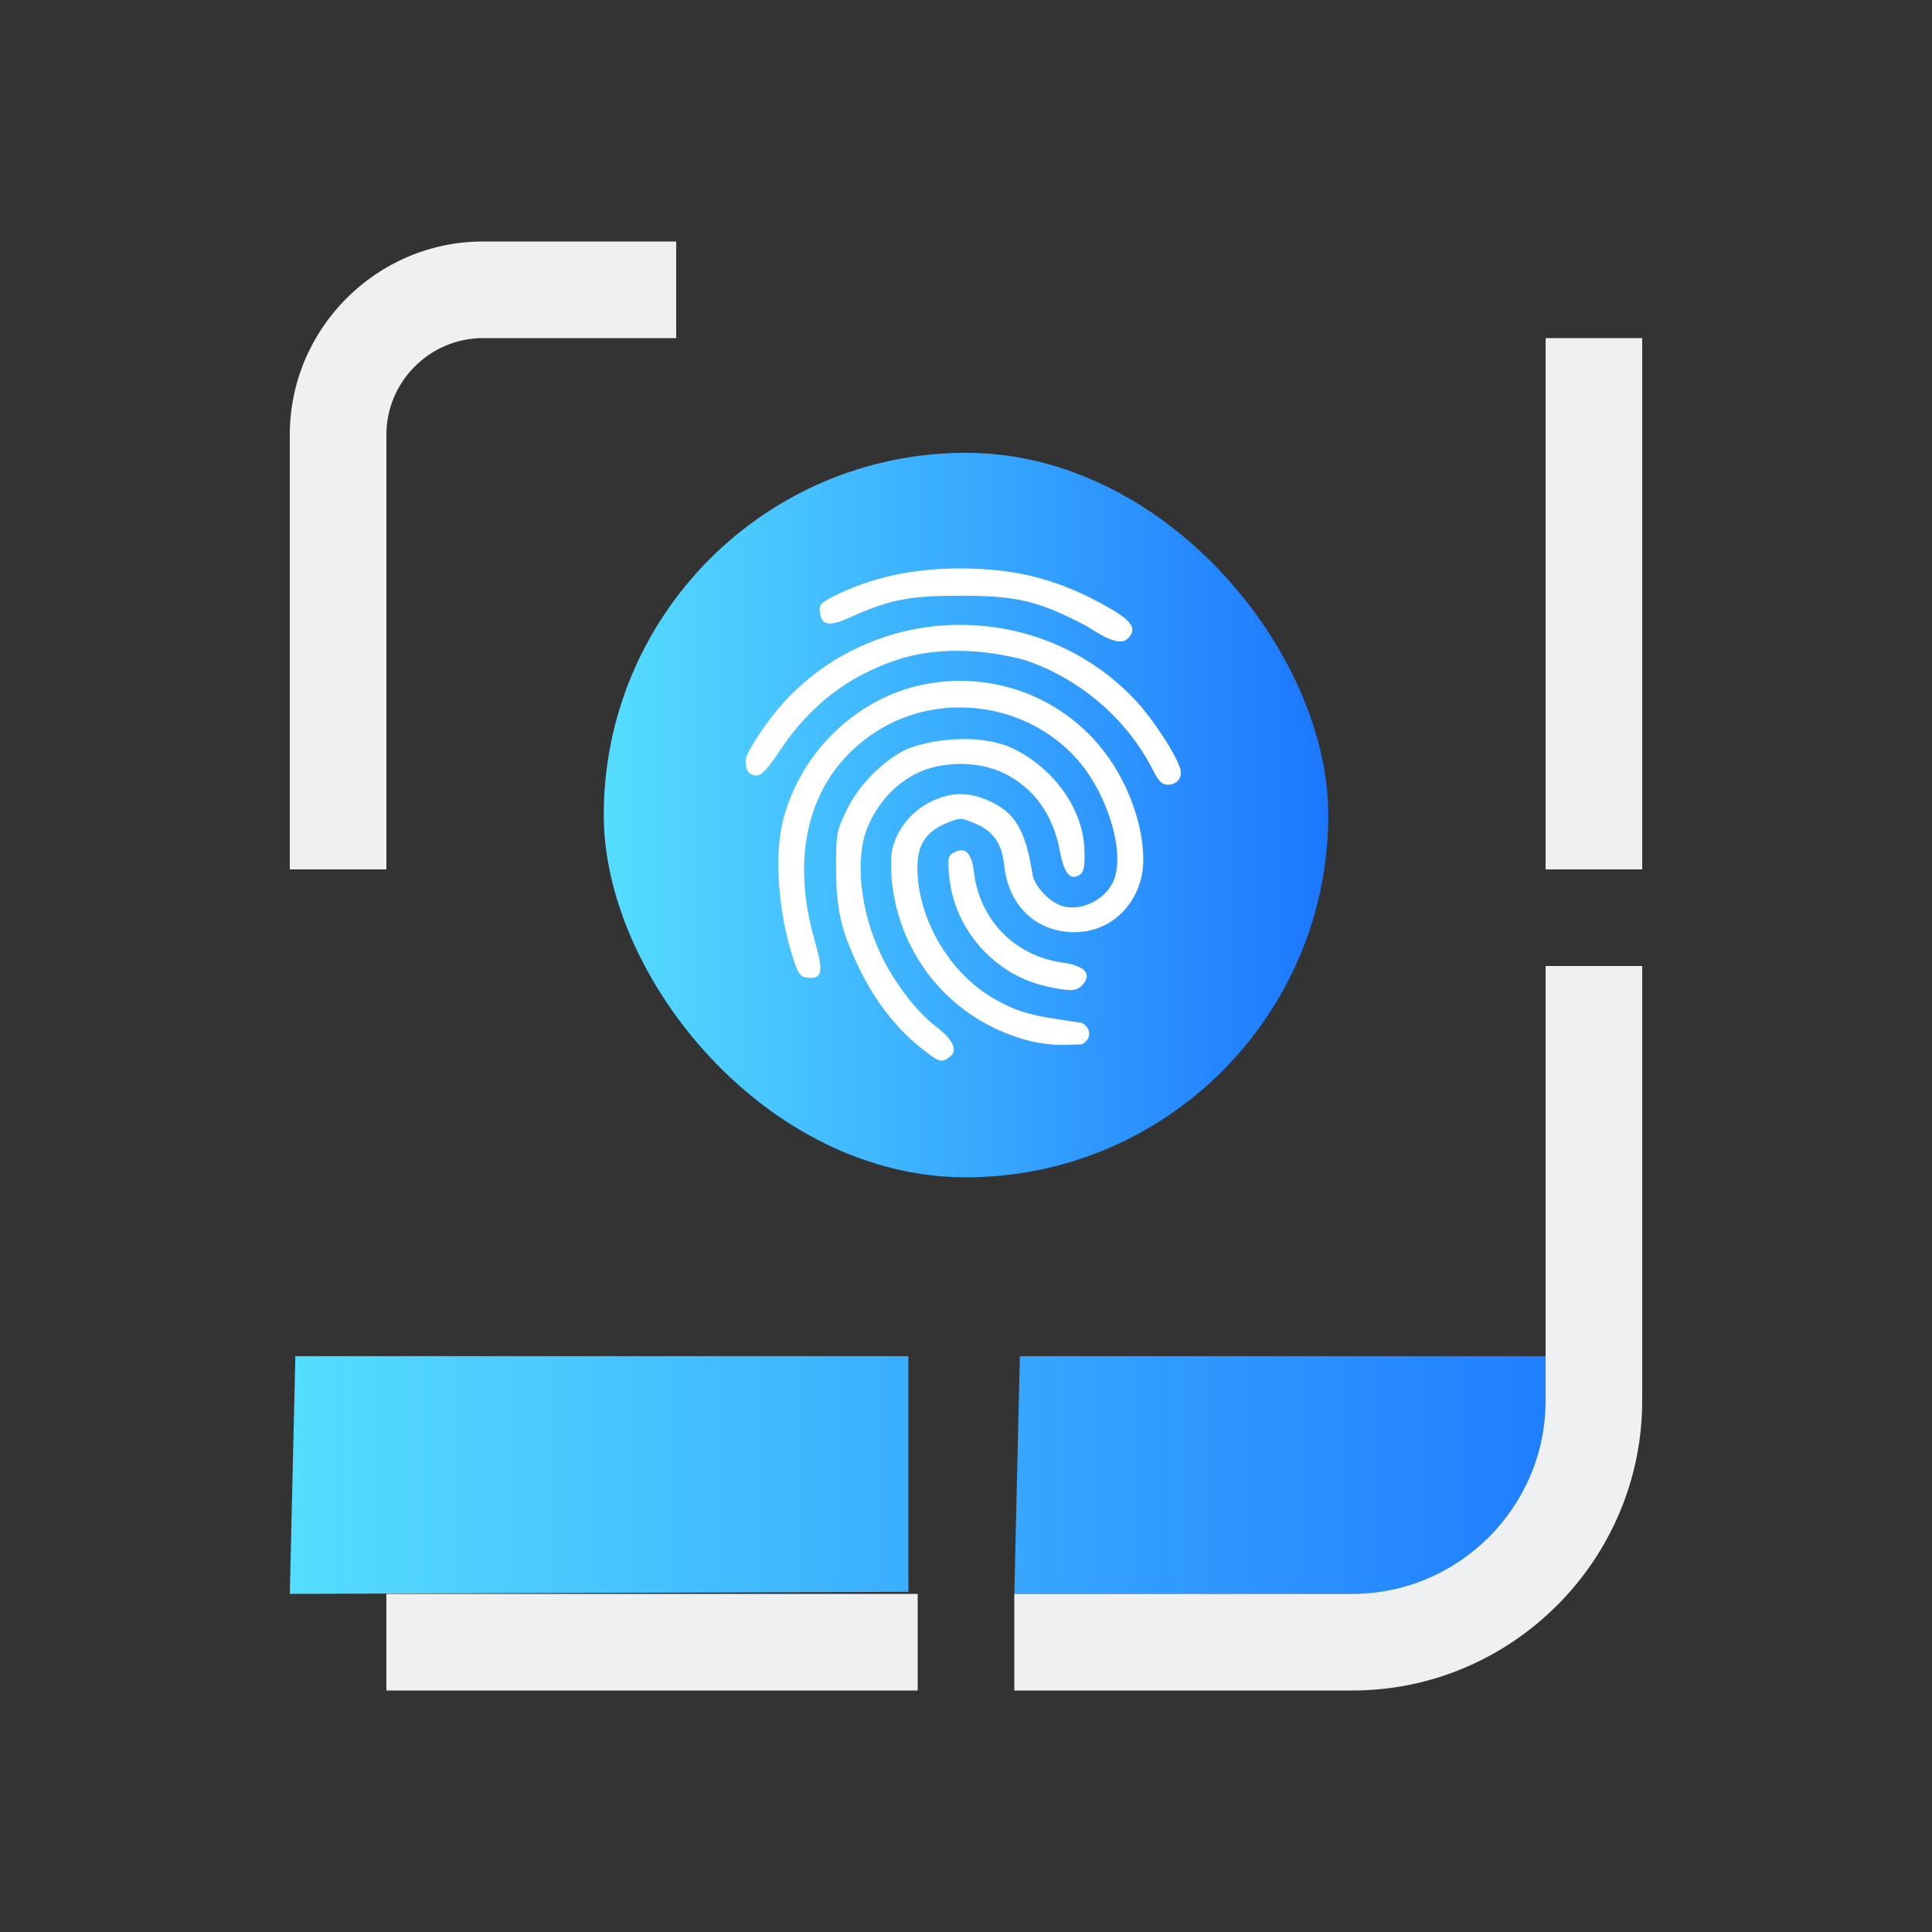 <?xml version="1.0" encoding="UTF-8" standalone="no"?>
<svg
   width="32"
   height="32"
   version="1.1"
   id="svg22"
   sodipodi:docname="touchpad.svg"
   inkscape:version="1.1.1 (3bf5ae0d25, 2021-09-20)"
   xmlns:inkscape="http://www.inkscape.org/namespaces/inkscape"
   xmlns:sodipodi="http://sodipodi.sourceforge.net/DTD/sodipodi-0.dtd"
   xmlns:xlink="http://www.w3.org/1999/xlink"
   xmlns="http://www.w3.org/2000/svg"
   xmlns:svg="http://www.w3.org/2000/svg"
   xmlns:rdf="http://www.w3.org/1999/02/22-rdf-syntax-ns#"
   xmlns:cc="http://creativecommons.org/ns#"
   xmlns:dc="http://purl.org/dc/elements/1.1/">
  <rect width="100%" height="100%" fill="#333333" stroke="none"/>
  <g
     id="g1677"
     transform="translate(0,-22)">
    <g
       id="22-22-touchpad_enabled">
      <rect
         style="opacity:0.001"
         width="22"
         height="22"
         x="0"
         y="0"
         id="rect2" />
      <rect
         style="fill:url(#linearGradient1058);fill-opacity:1;stroke-width:0.56;stroke-opacity:0.55"
         height="8"
         rx="4"
         y="5.333"
         x="6.967"
         width="8"
         id="rect16-7" />
      <path
         style="fill:#ffffff;fill-opacity:1;fill-rule:nonzero;stroke:none;stroke-width:8.507;stroke-miterlimit:4;stroke-dasharray:none;stroke-opacity:1"
         d="m 10.923,6.61 c -0.538,-0.003 -0.999,0.097 -1.419,0.307 -0.14,0.07 -0.161,0.094 -0.152,0.17 0.018,0.154 0.098,0.169 0.334,0.063 0.438,-0.197 0.651,-0.238 1.204,-0.239 0.634,-5.14e-4 0.868,0.054 1.388,0.323 0.089,0.046 0.372,0.265 0.478,0.147 0.105,-0.105 0.049,-0.191 -0.22,-0.344 -0.531,-0.302 -0.995,-0.425 -1.611,-0.428 z m -0.016,0.623 C 10.197,7.232 9.488,7.513 8.967,8.075 8.766,8.292 8.531,8.648 8.531,8.736 c 0,0.103 0.042,0.159 0.119,0.159 0.06,0 0.121,-0.065 0.267,-0.284 0.326,-0.49 0.749,-0.815 1.293,-0.995 0.422,-0.138 0.917,-0.122 1.392,0 0.613,0.202 1.14,0.651 1.428,1.219 0.063,0.124 0.1,0.161 0.162,0.161 0.106,0 0.168,-0.079 0.139,-0.177 C 13.285,8.663 13.036,8.281 12.848,8.078 12.327,7.515 11.617,7.233 10.907,7.233 Z m 0.034,0.618 c -0.151,-0.003 -0.305,0.012 -0.458,0.044 -0.729,0.152 -1.338,0.743 -1.533,1.486 -0.103,0.394 -0.056,1.038 0.115,1.553 0.051,0.154 0.076,0.186 0.149,0.195 0.168,0.02 0.185,-0.06 0.084,-0.409 -0.288,-0.996 -0.04,-1.843 0.674,-2.305 0.706,-0.457 1.677,-0.322 2.23,0.31 0.346,0.396 0.536,1.066 0.385,1.358 -0.1,0.193 -0.343,0.309 -0.543,0.259 C 11.898,10.305 11.725,10.125 11.702,9.988 11.624,9.502 11.514,9.312 11.235,9.182 10.997,9.071 10.798,9.074 10.565,9.193 c -0.218,0.11 -0.385,0.333 -0.418,0.558 -0.012,0.081 -0.007,0.257 0.012,0.39 0.118,0.831 0.712,1.488 1.528,1.69 0.103,0.025 0.27,0.043 0.373,0.04 l 0.187,-0.006 c 0.105,-0.054 0.111,-0.177 0,-0.237 l -0.264,-0.04 c -0.332,-0.051 -0.47,-0.094 -0.698,-0.223 -0.497,-0.28 -0.853,-0.886 -0.853,-1.452 0,-0.25 0.095,-0.395 0.315,-0.487 0.159,-0.066 0.161,-0.066 0.321,0 0.201,0.084 0.298,0.223 0.323,0.465 0.046,0.444 0.354,0.736 0.777,0.736 0.339,0 0.625,-0.22 0.726,-0.559 0.099,-0.332 -0.034,-0.89 -0.313,-1.314 -0.37,-0.562 -0.983,-0.89 -1.639,-0.902 z m -0.022,0.643 c -0.211,0.003 -0.428,0.042 -0.606,0.111 C 10.038,8.74 9.776,9.008 9.641,9.294 9.538,9.511 9.532,9.545 9.532,9.914 c 7.6e-5,0.454 0.055,0.695 0.25,1.102 0.168,0.351 0.402,0.657 0.661,0.867 0.225,0.182 0.249,0.191 0.342,0.122 0.096,-0.07 0.042,-0.19 -0.151,-0.339 -0.21,-0.161 -0.436,-0.452 -0.589,-0.757 C 9.794,10.409 9.73,9.789 9.894,9.434 10.013,9.177 10.194,8.985 10.425,8.872 c 0.278,-0.136 0.683,-0.136 0.961,0 0.331,0.163 0.543,0.459 0.618,0.866 0.045,0.243 0.113,0.323 0.216,0.257 0.048,-0.031 0.058,-0.082 0.054,-0.267 -0.011,-0.449 -0.326,-0.9 -0.786,-1.126 -0.154,-0.075 -0.36,-0.109 -0.571,-0.106 z"
         id="path20-5" />
      <path
         style="fill:#ffffff;fill-opacity:1;fill-rule:nonzero;stroke:none;stroke-width:8.507;stroke-miterlimit:4;stroke-dasharray:none;stroke-opacity:1"
         d="m 11.856,11.224 c -0.58,-0.126 -1.027,-0.637 -1.077,-1.231 -0.016,-0.188 -0.01,-0.212 0.055,-0.247 0.124,-0.066 0.195,0.004 0.22,0.214 0.062,0.529 0.451,0.929 0.975,1 0.256,0.035 0.338,0.133 0.215,0.257 -0.062,0.062 -0.131,0.063 -0.388,0.007 z"
         id="path22-3" />
      <path
         id="Grid-5"
         class="st0"
         d="M 3.562,15.308 H 10.331 v 2.602 L 3.5,17.933 Z m 13.808,0 v 0 0 h -5.808 l -0.061,2.626 h 4.267 c 1.467,0 2.667,-1.2 2.667,-2.667 z"
         style="fill:url(#linearGradient1060);fill-opacity:1;stroke-width:0.267"
         sodipodi:nodetypes="ccccccccccssc" />
      <path
         id="Grid-s-6"
         class="st1"
         d="M 10.433,19 H 4.567 v -1.067 h 5.867 z m 8,-8 v 4.8 c 0,1.76 -1.44,3.2 -3.2,3.2 h -3.733 v -1.067 h 3.733 c 1.173,0 2.133,-0.96 2.133,-2.133 V 11 Z m 0,-6.933 v 5.867 h -1.067 V 4.067 Z M 3.5,5.133 C 3.5,3.96 4.46,3 5.633,3 H 7.767 V 4.067 H 5.633 c -0.587,0 -1.067,0.48 -1.067,1.067 v 4.8 H 3.5 Z"
         style="clip-rule:evenodd;fill:#eff0f1;fill-opacity:1;fill-rule:evenodd;stroke-width:0.267" />
    </g>
  </g>
  <defs
     id="defs26">
    <linearGradient
       gradientTransform="matrix(0.35,0,0,0.35,-127.126,-169.602)"
       xlink:href="#linearGradient4177"
       id="linearGradient4205"
       x1="388.735"
       y1="503.991"
       x2="428.408"
       y2="543.932"
       gradientUnits="userSpaceOnUse" />
    <linearGradient
       id="linearGradient4177">
      <stop
         offset="0"
         style="stop-color:#3f3f3f;stop-opacity:1;"
         id="stop3" />
      <stop
         style="stop-color:#de7d9c;stop-opacity:1"
         offset=".11"
         id="stop5" />
      <stop
         offset=".449"
         style="stop-color:#cc3d8a;stop-opacity:1"
         id="stop7" />
      <stop
         style="stop-color:#5f2b76;stop-opacity:1"
         offset=".934"
         id="stop9" />
      <stop
         offset="1"
         style="stop-color:#3f3f3f;stop-opacity:0;"
         id="stop11" />
    </linearGradient>
    <linearGradient
       x1="0"
       x2="0"
       y1="0"
       y2="1"
       id="linearGradient12">
      <stop
         offset="0%"
         style="stop-color:#303b3d; stop-opacity:1"
         id="stop18" />
      <stop
         offset="100%"
         style="stop-color:#bc985d; stop-opacity:1"
         id="stop20" />
    </linearGradient>
    <linearGradient
       inkscape:collect="always"
       xlink:href="#linearGradient886"
       id="linearGradient888"
       x1="3.9"
       y1="15.133"
       x2="28.167"
       y2="15.133"
       gradientUnits="userSpaceOnUse"
       gradientTransform="matrix(0.923,0,0,0.923,1.2,1.231)" />
    <linearGradient
       inkscape:collect="always"
       id="linearGradient886">
      <stop
         style="stop-color:#55ddff;stop-opacity:1"
         offset="0"
         id="stop882" />
      <stop
         style="stop-color:#1c77ff;stop-opacity:1"
         offset="1"
         id="stop884" />
    </linearGradient>
    <linearGradient
       inkscape:collect="always"
       xlink:href="#linearGradient886"
       id="linearGradient1940"
       x1="10"
       y1="13.5"
       x2="22"
       y2="13.5"
       gradientUnits="userSpaceOnUse" />
    <linearGradient
       inkscape:collect="always"
       xlink:href="#linearGradient886"
       id="linearGradient1058"
       gradientUnits="userSpaceOnUse"
       x1="10"
       y1="13.5"
       x2="22"
       y2="13.5"
       gradientTransform="matrix(0.667,0,0,0.667,0.3,0.333)" />
    <linearGradient
       inkscape:collect="always"
       xlink:href="#linearGradient886"
       id="linearGradient1060"
       gradientUnits="userSpaceOnUse"
       gradientTransform="matrix(0.615,0,0,0.615,1.1,1.154)"
       x1="3.9"
       y1="15.133"
       x2="28.167"
       y2="15.133" />
    <linearGradient
       inkscape:collect="always"
       xlink:href="#linearGradient886"
       id="linearGradient1940-2"
       x1="10"
       y1="13.5"
       x2="22"
       y2="13.5"
       gradientUnits="userSpaceOnUse" />
    <linearGradient
       inkscape:collect="always"
       xlink:href="#linearGradient886"
       id="linearGradient1999"
       gradientUnits="userSpaceOnUse"
       gradientTransform="matrix(0.923,0,0,0.923,1.2,1.231)"
       x1="3.9"
       y1="15.133"
       x2="28.167"
       y2="15.133" />
    <linearGradient
       inkscape:collect="always"
       xlink:href="#linearGradient886"
       id="linearGradient1940-6"
       x1="10"
       y1="13.5"
       x2="22"
       y2="13.5"
       gradientUnits="userSpaceOnUse"
       gradientTransform="matrix(0.667,0,0,0.667,0.3,0.333)" />
    <linearGradient
       inkscape:collect="always"
       xlink:href="#linearGradient886"
       id="linearGradient2804"
       gradientUnits="userSpaceOnUse"
       gradientTransform="matrix(0.615,0,0,0.615,1.1,1.154)"
       x1="3.9"
       y1="15.133"
       x2="28.167"
       y2="15.133" />
  </defs>
  <sodipodi:namedview
     pagecolor="#ffffff"
     bordercolor="#000000"
     borderopacity="1"
     objecttolerance="10"
     gridtolerance="10"
     guidetolerance="10"
     inkscape:pageopacity="0"
     inkscape:pageshadow="2"
     inkscape:window-width="1920"
     inkscape:window-height="1007"
     id="namedview24"
     showgrid="false"
     inkscape:zoom="8"
     inkscape:cx="24.375"
     inkscape:cy="3.875"
     inkscape:window-x="0"
     inkscape:window-y="0"
     inkscape:window-maximized="1"
     inkscape:current-layer="svg22"
     inkscape:document-rotation="0"
     inkscape:lockguides="true"
     inkscape:showpageshadow="false"
     inkscape:pagecheckerboard="0">
    <inkscape:grid
       type="xygrid"
       id="grid924"
       originx="0"
       originy="0" />
  </sodipodi:namedview>
  <g
     id="g966">
    <g
       id="touchpad_enabled">
      <rect
         style="opacity:0.001"
         width="32"
         height="32"
         x="0"
         y="0"
         id="rect12" />
      <rect
         style="fill:url(#linearGradient1940);fill-opacity:1;stroke-width:0.84;stroke-opacity:0.55"
         height="12"
         rx="6"
         y="7.5"
         x="10"
         width="12"
         id="rect16" />
      <path
         style="fill:#ffffff;fill-opacity:1;fill-rule:nonzero;stroke:none;stroke-width:12.761;stroke-miterlimit:4;stroke-dasharray:none;stroke-opacity:1"
         d="m 15.935,9.415 c -0.807,-0.004 -1.499,0.146 -2.128,0.461 -0.209,0.105 -0.242,0.142 -0.229,0.255 0.028,0.231 0.147,0.254 0.5,0.095 0.657,-0.295 0.977,-0.358 1.805,-0.359 0.951,-7.716e-4 1.301,0.081 2.081,0.485 0.134,0.069 0.558,0.397 0.717,0.221 0.157,-0.157 0.074,-0.287 -0.33,-0.516 C 17.555,9.604 16.859,9.42 15.935,9.415 Z m -0.025,0.934 c -1.065,-8.1e-4 -2.129,0.42 -2.909,1.263 -0.302,0.326 -0.654,0.86 -0.654,0.993 0,0.154 0.063,0.239 0.179,0.239 0.09,0 0.182,-0.097 0.401,-0.426 0.489,-0.735 1.123,-1.222 1.939,-1.492 0.633,-0.207 1.375,-0.183 2.088,0 0.92,0.302 1.71,0.976 2.142,1.829 0.094,0.185 0.15,0.242 0.243,0.242 0.159,0 0.252,-0.118 0.209,-0.265 -0.07,-0.237 -0.443,-0.81 -0.725,-1.115 -0.781,-0.844 -1.847,-1.267 -2.912,-1.267 z m 0.05,0.928 c -0.227,-0.004 -0.457,0.018 -0.687,0.066 -1.093,0.229 -2.007,1.114 -2.3,2.228 -0.155,0.591 -0.084,1.557 0.172,2.33 0.077,0.231 0.114,0.279 0.223,0.292 0.252,0.029 0.277,-0.091 0.126,-0.613 -0.432,-1.494 -0.06,-2.765 1.011,-3.458 1.059,-0.685 2.516,-0.482 3.345,0.465 0.519,0.594 0.804,1.598 0.578,2.037 -0.15,0.29 -0.514,0.464 -0.814,0.388 -0.219,-0.055 -0.478,-0.324 -0.512,-0.53 -0.117,-0.728 -0.283,-1.013 -0.701,-1.208 -0.357,-0.166 -0.655,-0.162 -1.005,0.016 -0.327,0.165 -0.577,0.499 -0.628,0.837 -0.018,0.122 -0.01,0.385 0.018,0.585 0.177,1.246 1.068,2.232 2.292,2.535 0.154,0.038 0.406,0.065 0.56,0.06 l 0.28,-0.009 c 0.158,-0.08 0.167,-0.265 0,-0.356 l -0.396,-0.06 c -0.499,-0.076 -0.705,-0.142 -1.048,-0.335 -0.745,-0.42 -1.279,-1.329 -1.279,-2.179 0,-0.374 0.142,-0.593 0.472,-0.73 0.239,-0.099 0.242,-0.099 0.481,0 0.302,0.125 0.448,0.335 0.485,0.698 0.069,0.666 0.531,1.104 1.165,1.104 0.509,0 0.937,-0.33 1.089,-0.839 0.149,-0.498 -0.051,-1.335 -0.47,-1.971 -0.555,-0.843 -1.475,-1.335 -2.458,-1.352 z m -0.033,0.965 c -0.317,0.004 -0.642,0.062 -0.909,0.166 -0.412,0.202 -0.804,0.604 -1.007,1.032 -0.154,0.326 -0.164,0.377 -0.163,0.93 1.14e-4,0.681 0.082,1.042 0.376,1.654 0.253,0.527 0.602,0.986 0.991,1.301 0.337,0.273 0.373,0.286 0.513,0.183 0.144,-0.105 0.064,-0.285 -0.227,-0.508 -0.315,-0.241 -0.655,-0.678 -0.884,-1.136 -0.377,-0.752 -0.472,-1.681 -0.226,-2.213 0.178,-0.386 0.45,-0.674 0.797,-0.844 0.417,-0.205 1.025,-0.205 1.441,0 0.497,0.244 0.815,0.689 0.928,1.298 0.067,0.364 0.169,0.485 0.324,0.385 0.072,-0.046 0.088,-0.124 0.081,-0.401 -0.016,-0.674 -0.488,-1.35 -1.178,-1.689 -0.232,-0.113 -0.539,-0.163 -0.856,-0.159 z"
         id="path20" />
      <path
         style="fill:#ffffff;fill-opacity:1;fill-rule:nonzero;stroke:none;stroke-width:12.761;stroke-miterlimit:4;stroke-dasharray:none;stroke-opacity:1"
         d="m 17.334,16.337 c -0.87,-0.19 -1.54,-0.956 -1.615,-1.846 -0.024,-0.281 -0.016,-0.319 0.082,-0.371 0.186,-0.099 0.293,0.006 0.33,0.321 0.093,0.794 0.677,1.393 1.462,1.501 0.384,0.052 0.508,0.2 0.323,0.385 -0.093,0.093 -0.196,0.095 -0.582,0.01 z"
         id="path22" />
      <path
         id="Grid"
         class="st0"
         d="m 4.892,22.462 h 10.154 v 3.904 L 4.8,26.4 Z m 20.711,0 v 0 0 h -8.711 l -0.092,3.938 h 6.4 c 2.2,0 4,-1.8 4,-4 z"
         style="fill:url(#linearGradient888);fill-opacity:1;stroke-width:0.4"
         sodipodi:nodetypes="ccccccccccssc" />
      <path
         id="Grid-s"
         class="st1"
         d="M 15.2,28 H 6.4 v -1.6 h 8.8 z m 12,-12 v 7.2 c 0,2.64 -2.16,4.8 -4.8,4.8 h -5.6 v -1.6 h 5.6 c 1.76,0 3.2,-1.44 3.2,-3.2 V 16 Z m 0,-10.4 v 8.8 h -1.6 V 5.6 Z M 4.8,7.2 C 4.8,5.44 6.24,4 8,4 h 3.2 V 5.6 H 8 c -0.88,0 -1.6,0.72 -1.6,1.6 V 14.4 H 4.8 Z"
         style="clip-rule:evenodd;fill:#eff0f1;fill-opacity:1;fill-rule:evenodd;stroke-width:0.4" />
    </g>
  </g>
  <g
     id="touchpad_disabled"
     transform="translate(32)">
    <rect
       style="opacity:0.001"
       width="32"
       height="32"
       x="0"
       y="0"
       id="rect17" />
    <rect
       style="opacity:0.4;fill:url(#linearGradient1940-2);fill-opacity:1;stroke-width:0.84;stroke-opacity:0.55"
       height="12"
       rx="6"
       y="7.5"
       x="10"
       width="12"
       id="rect16-2" />
    <path
       style="fill:#ffffff;fill-opacity:1;fill-rule:nonzero;stroke:none;stroke-width:12.761;stroke-miterlimit:4;stroke-dasharray:none;stroke-opacity:1"
       d="m 15.935,9.415 c -0.807,-0.004 -1.499,0.146 -2.128,0.461 -0.209,0.105 -0.242,0.142 -0.229,0.255 0.028,0.231 0.147,0.254 0.5,0.095 0.657,-0.295 0.977,-0.358 1.805,-0.359 0.951,-7.71e-4 1.301,0.081 2.081,0.485 0.134,0.069 0.558,0.397 0.717,0.221 0.157,-0.157 0.074,-0.287 -0.33,-0.516 C 17.555,9.604 16.859,9.42 15.935,9.415 Z m -0.025,0.934 c -1.065,-8.1e-4 -2.129,0.42 -2.909,1.263 -0.302,0.326 -0.654,0.86 -0.654,0.993 0,0.154 0.063,0.239 0.179,0.239 0.09,0 0.182,-0.097 0.401,-0.426 0.489,-0.735 1.123,-1.222 1.939,-1.492 0.633,-0.207 1.375,-0.183 2.088,0 0.92,0.302 1.71,0.976 2.142,1.829 0.094,0.185 0.15,0.242 0.243,0.242 0.159,0 0.252,-0.118 0.209,-0.265 -0.07,-0.237 -0.443,-0.81 -0.725,-1.115 -0.781,-0.844 -1.847,-1.267 -2.912,-1.267 z m 0.05,0.928 c -0.227,-0.004 -0.457,0.018 -0.687,0.066 -1.093,0.229 -2.007,1.114 -2.3,2.228 -0.155,0.591 -0.084,1.557 0.172,2.33 0.077,0.231 0.114,0.279 0.223,0.292 0.252,0.029 0.277,-0.091 0.126,-0.613 -0.432,-1.494 -0.06,-2.765 1.011,-3.458 1.059,-0.685 2.516,-0.482 3.345,0.465 0.519,0.594 0.804,1.598 0.578,2.037 -0.15,0.29 -0.514,0.464 -0.814,0.388 -0.219,-0.055 -0.478,-0.324 -0.512,-0.53 -0.117,-0.728 -0.283,-1.013 -0.701,-1.208 -0.357,-0.166 -0.655,-0.162 -1.005,0.016 -0.327,0.165 -0.577,0.499 -0.628,0.837 -0.018,0.122 -0.01,0.385 0.018,0.585 0.177,1.246 1.068,2.232 2.292,2.535 0.154,0.038 0.406,0.065 0.56,0.06 l 0.28,-0.009 c 0.158,-0.08 0.167,-0.265 0,-0.356 l -0.396,-0.06 c -0.499,-0.076 -0.705,-0.142 -1.048,-0.335 -0.745,-0.42 -1.279,-1.329 -1.279,-2.179 0,-0.374 0.142,-0.593 0.472,-0.73 0.239,-0.099 0.242,-0.099 0.481,0 0.302,0.125 0.448,0.335 0.485,0.698 0.069,0.666 0.531,1.104 1.165,1.104 0.509,0 0.937,-0.33 1.089,-0.839 0.149,-0.498 -0.051,-1.335 -0.47,-1.971 -0.555,-0.843 -1.475,-1.335 -2.458,-1.352 z m -0.033,0.965 c -0.317,0.004 -0.642,0.062 -0.909,0.166 -0.412,0.202 -0.804,0.604 -1.007,1.032 -0.154,0.326 -0.164,0.377 -0.163,0.93 1.14e-4,0.681 0.082,1.042 0.376,1.654 0.253,0.527 0.602,0.986 0.991,1.301 0.337,0.273 0.373,0.286 0.513,0.183 0.144,-0.105 0.064,-0.285 -0.227,-0.508 -0.315,-0.241 -0.655,-0.678 -0.884,-1.136 -0.377,-0.752 -0.472,-1.681 -0.226,-2.213 0.178,-0.386 0.45,-0.674 0.797,-0.844 0.417,-0.205 1.025,-0.205 1.441,0 0.497,0.244 0.815,0.689 0.928,1.298 0.067,0.364 0.169,0.485 0.324,0.385 0.072,-0.046 0.088,-0.124 0.081,-0.401 -0.016,-0.674 -0.488,-1.35 -1.178,-1.689 -0.232,-0.113 -0.539,-0.163 -0.856,-0.159 z"
       id="path20-7" />
    <path
       style="fill:#ffffff;fill-opacity:1;fill-rule:nonzero;stroke:none;stroke-width:12.761;stroke-miterlimit:4;stroke-dasharray:none;stroke-opacity:1"
       d="m 17.334,16.337 c -0.87,-0.19 -1.54,-0.956 -1.615,-1.846 -0.024,-0.281 -0.016,-0.319 0.082,-0.371 0.186,-0.099 0.293,0.006 0.33,0.321 0.093,0.794 0.677,1.393 1.462,1.501 0.384,0.052 0.508,0.2 0.323,0.385 -0.093,0.093 -0.196,0.095 -0.582,0.01 z"
       id="path22-0" />
    <path
       id="Grid-9"
       class="st0"
       d="m 4.892,22.462 h 10.154 v 3.904 L 4.8,26.4 Z m 20.711,0 v 0 0 h -8.711 l -0.092,3.938 h 6.4 c 2.2,0 4,-1.8 4,-4 z"
       style="opacity:0.4;fill:url(#linearGradient1999);fill-opacity:1;stroke-width:0.4"
       sodipodi:nodetypes="ccccccccccssc" />
    <path
       id="Grid-s-3"
       class="st1"
       d="M 15.2,28 H 6.4 v -1.6 h 8.8 z m 12,-12 v 7.2 c 0,2.64 -2.16,4.8 -4.8,4.8 h -5.6 v -1.6 h 5.6 c 1.76,0 3.2,-1.44 3.2,-3.2 V 16 Z m 0,-10.4 v 8.8 h -1.6 V 5.6 Z M 4.8,7.2 C 4.8,5.44 6.24,4 8,4 h 3.2 V 5.6 H 8 c -0.88,0 -1.6,0.72 -1.6,1.6 V 14.4 H 4.8 Z"
       style="clip-rule:evenodd;opacity:0.4;fill:#eff0f1;fill-opacity:1;fill-rule:evenodd;stroke-width:0.4" />
  </g>
  <g
     id="22-22-touchpad_disabled"
     transform="translate(32,-22)">
    <rect
       style="opacity:0.001"
       width="22"
       height="22"
       x="0"
       y="0"
       id="rect7" />
    <rect
       style="opacity:0.4;fill:url(#linearGradient1940-6);fill-opacity:1;stroke-width:0.56;stroke-opacity:0.55"
       height="8"
       rx="4"
       y="5.333"
       x="6.967"
       width="8"
       id="rect16-26" />
    <path
       style="fill:#ffffff;fill-opacity:1;fill-rule:nonzero;stroke:none;stroke-width:8.507;stroke-miterlimit:4;stroke-dasharray:none;stroke-opacity:1"
       d="m 10.923,6.61 c -0.538,-0.003 -0.999,0.097 -1.419,0.307 -0.14,0.07 -0.161,0.094 -0.152,0.17 0.018,0.154 0.098,0.169 0.334,0.063 0.438,-0.197 0.651,-0.238 1.204,-0.239 0.634,-5.14e-4 0.868,0.054 1.388,0.323 0.089,0.046 0.372,0.265 0.478,0.147 0.105,-0.105 0.049,-0.191 -0.22,-0.344 -0.531,-0.302 -0.995,-0.425 -1.611,-0.428 z m -0.016,0.623 C 10.197,7.232 9.488,7.513 8.967,8.075 8.766,8.292 8.531,8.648 8.531,8.736 c 0,0.103 0.042,0.159 0.119,0.159 0.06,0 0.121,-0.065 0.267,-0.284 C 9.244,8.122 9.666,7.797 10.211,7.617 c 0.422,-0.138 0.917,-0.122 1.392,0 0.613,0.202 1.14,0.651 1.428,1.219 0.063,0.124 0.1,0.161 0.162,0.161 0.106,0 0.168,-0.079 0.139,-0.177 C 13.285,8.663 13.036,8.281 12.848,8.078 12.327,7.515 11.617,7.233 10.907,7.233 Z m 0.034,0.618 c -0.151,-0.003 -0.305,0.012 -0.458,0.044 -0.729,0.152 -1.338,0.743 -1.533,1.486 -0.103,0.394 -0.056,1.038 0.115,1.553 0.051,0.154 0.076,0.186 0.149,0.195 0.168,0.02 0.185,-0.06 0.084,-0.409 -0.288,-0.996 -0.04,-1.843 0.674,-2.305 0.706,-0.457 1.677,-0.322 2.23,0.31 0.346,0.396 0.536,1.066 0.385,1.358 -0.1,0.193 -0.343,0.309 -0.543,0.259 -0.146,-0.037 -0.319,-0.216 -0.341,-0.354 -0.078,-0.485 -0.188,-0.675 -0.468,-0.805 -0.238,-0.111 -0.437,-0.108 -0.67,0.011 -0.218,0.11 -0.385,0.333 -0.418,0.558 -0.012,0.081 -0.007,0.257 0.012,0.39 0.118,0.831 0.712,1.488 1.528,1.69 0.103,0.025 0.27,0.043 0.373,0.04 l 0.187,-0.006 c 0.105,-0.054 0.111,-0.177 0,-0.237 l -0.264,-0.04 c -0.332,-0.051 -0.47,-0.094 -0.698,-0.223 -0.497,-0.28 -0.853,-0.886 -0.853,-1.452 0,-0.25 0.095,-0.395 0.315,-0.487 0.159,-0.066 0.161,-0.066 0.321,0 0.201,0.084 0.298,0.223 0.323,0.465 0.046,0.444 0.354,0.736 0.777,0.736 0.339,0 0.625,-0.22 0.726,-0.559 0.099,-0.332 -0.034,-0.89 -0.313,-1.314 -0.37,-0.562 -0.983,-0.89 -1.639,-0.902 z m -0.022,0.643 c -0.211,0.003 -0.428,0.042 -0.606,0.111 C 10.038,8.74 9.776,9.008 9.641,9.294 9.538,9.511 9.532,9.545 9.532,9.914 c 7.6e-5,0.454 0.055,0.695 0.25,1.102 0.168,0.351 0.402,0.657 0.661,0.867 0.225,0.182 0.249,0.191 0.342,0.122 0.096,-0.07 0.042,-0.19 -0.151,-0.339 -0.21,-0.161 -0.436,-0.452 -0.589,-0.757 -0.251,-0.501 -0.315,-1.121 -0.151,-1.475 0.119,-0.257 0.3,-0.449 0.531,-0.563 0.278,-0.136 0.683,-0.136 0.961,0 0.331,0.163 0.543,0.459 0.618,0.866 0.045,0.243 0.113,0.323 0.216,0.257 0.048,-0.031 0.058,-0.082 0.054,-0.267 C 12.264,9.277 11.949,8.826 11.489,8.601 11.335,8.525 11.13,8.492 10.919,8.495 Z"
       id="path20-1" />
    <path
       style="fill:#ffffff;fill-opacity:1;fill-rule:nonzero;stroke:none;stroke-width:8.507;stroke-miterlimit:4;stroke-dasharray:none;stroke-opacity:1"
       d="m 11.856,11.224 c -0.58,-0.126 -1.027,-0.637 -1.077,-1.231 -0.016,-0.188 -0.01,-0.212 0.055,-0.247 0.124,-0.066 0.195,0.004 0.22,0.214 0.062,0.529 0.451,0.929 0.975,1 0.256,0.035 0.338,0.133 0.215,0.257 -0.062,0.062 -0.131,0.063 -0.388,0.007 z"
       id="path22-8" />
    <path
       id="Grid-7"
       class="st0"
       d="m 3.562,15.308 h 6.769 v 2.602 L 3.5,17.933 Z m 13.808,0 v 0 0 h -5.808 l -0.061,2.626 h 4.267 c 1.467,0 2.667,-1.2 2.667,-2.667 z"
       style="opacity:0.4;fill:url(#linearGradient2804);fill-opacity:1;stroke-width:0.267"
       sodipodi:nodetypes="ccccccccccssc" />
    <path
       id="Grid-s-9"
       class="st1"
       d="M 10.433,19 H 4.567 v -1.067 h 5.867 z m 8,-8 v 4.8 c 0,1.76 -1.44,3.2 -3.2,3.2 h -3.733 v -1.067 h 3.733 c 1.173,0 2.133,-0.96 2.133,-2.133 V 11 Z m 0,-6.933 v 5.867 h -1.067 V 4.067 Z M 3.5,5.133 C 3.5,3.96 4.46,3 5.633,3 H 7.767 V 4.067 H 5.633 c -0.587,0 -1.067,0.48 -1.067,1.067 v 4.8 H 3.5 Z"
       style="clip-rule:evenodd;opacity:0.4;fill:#eff0f1;fill-opacity:1;fill-rule:evenodd;stroke-width:0.267" />
  </g>
</svg>
